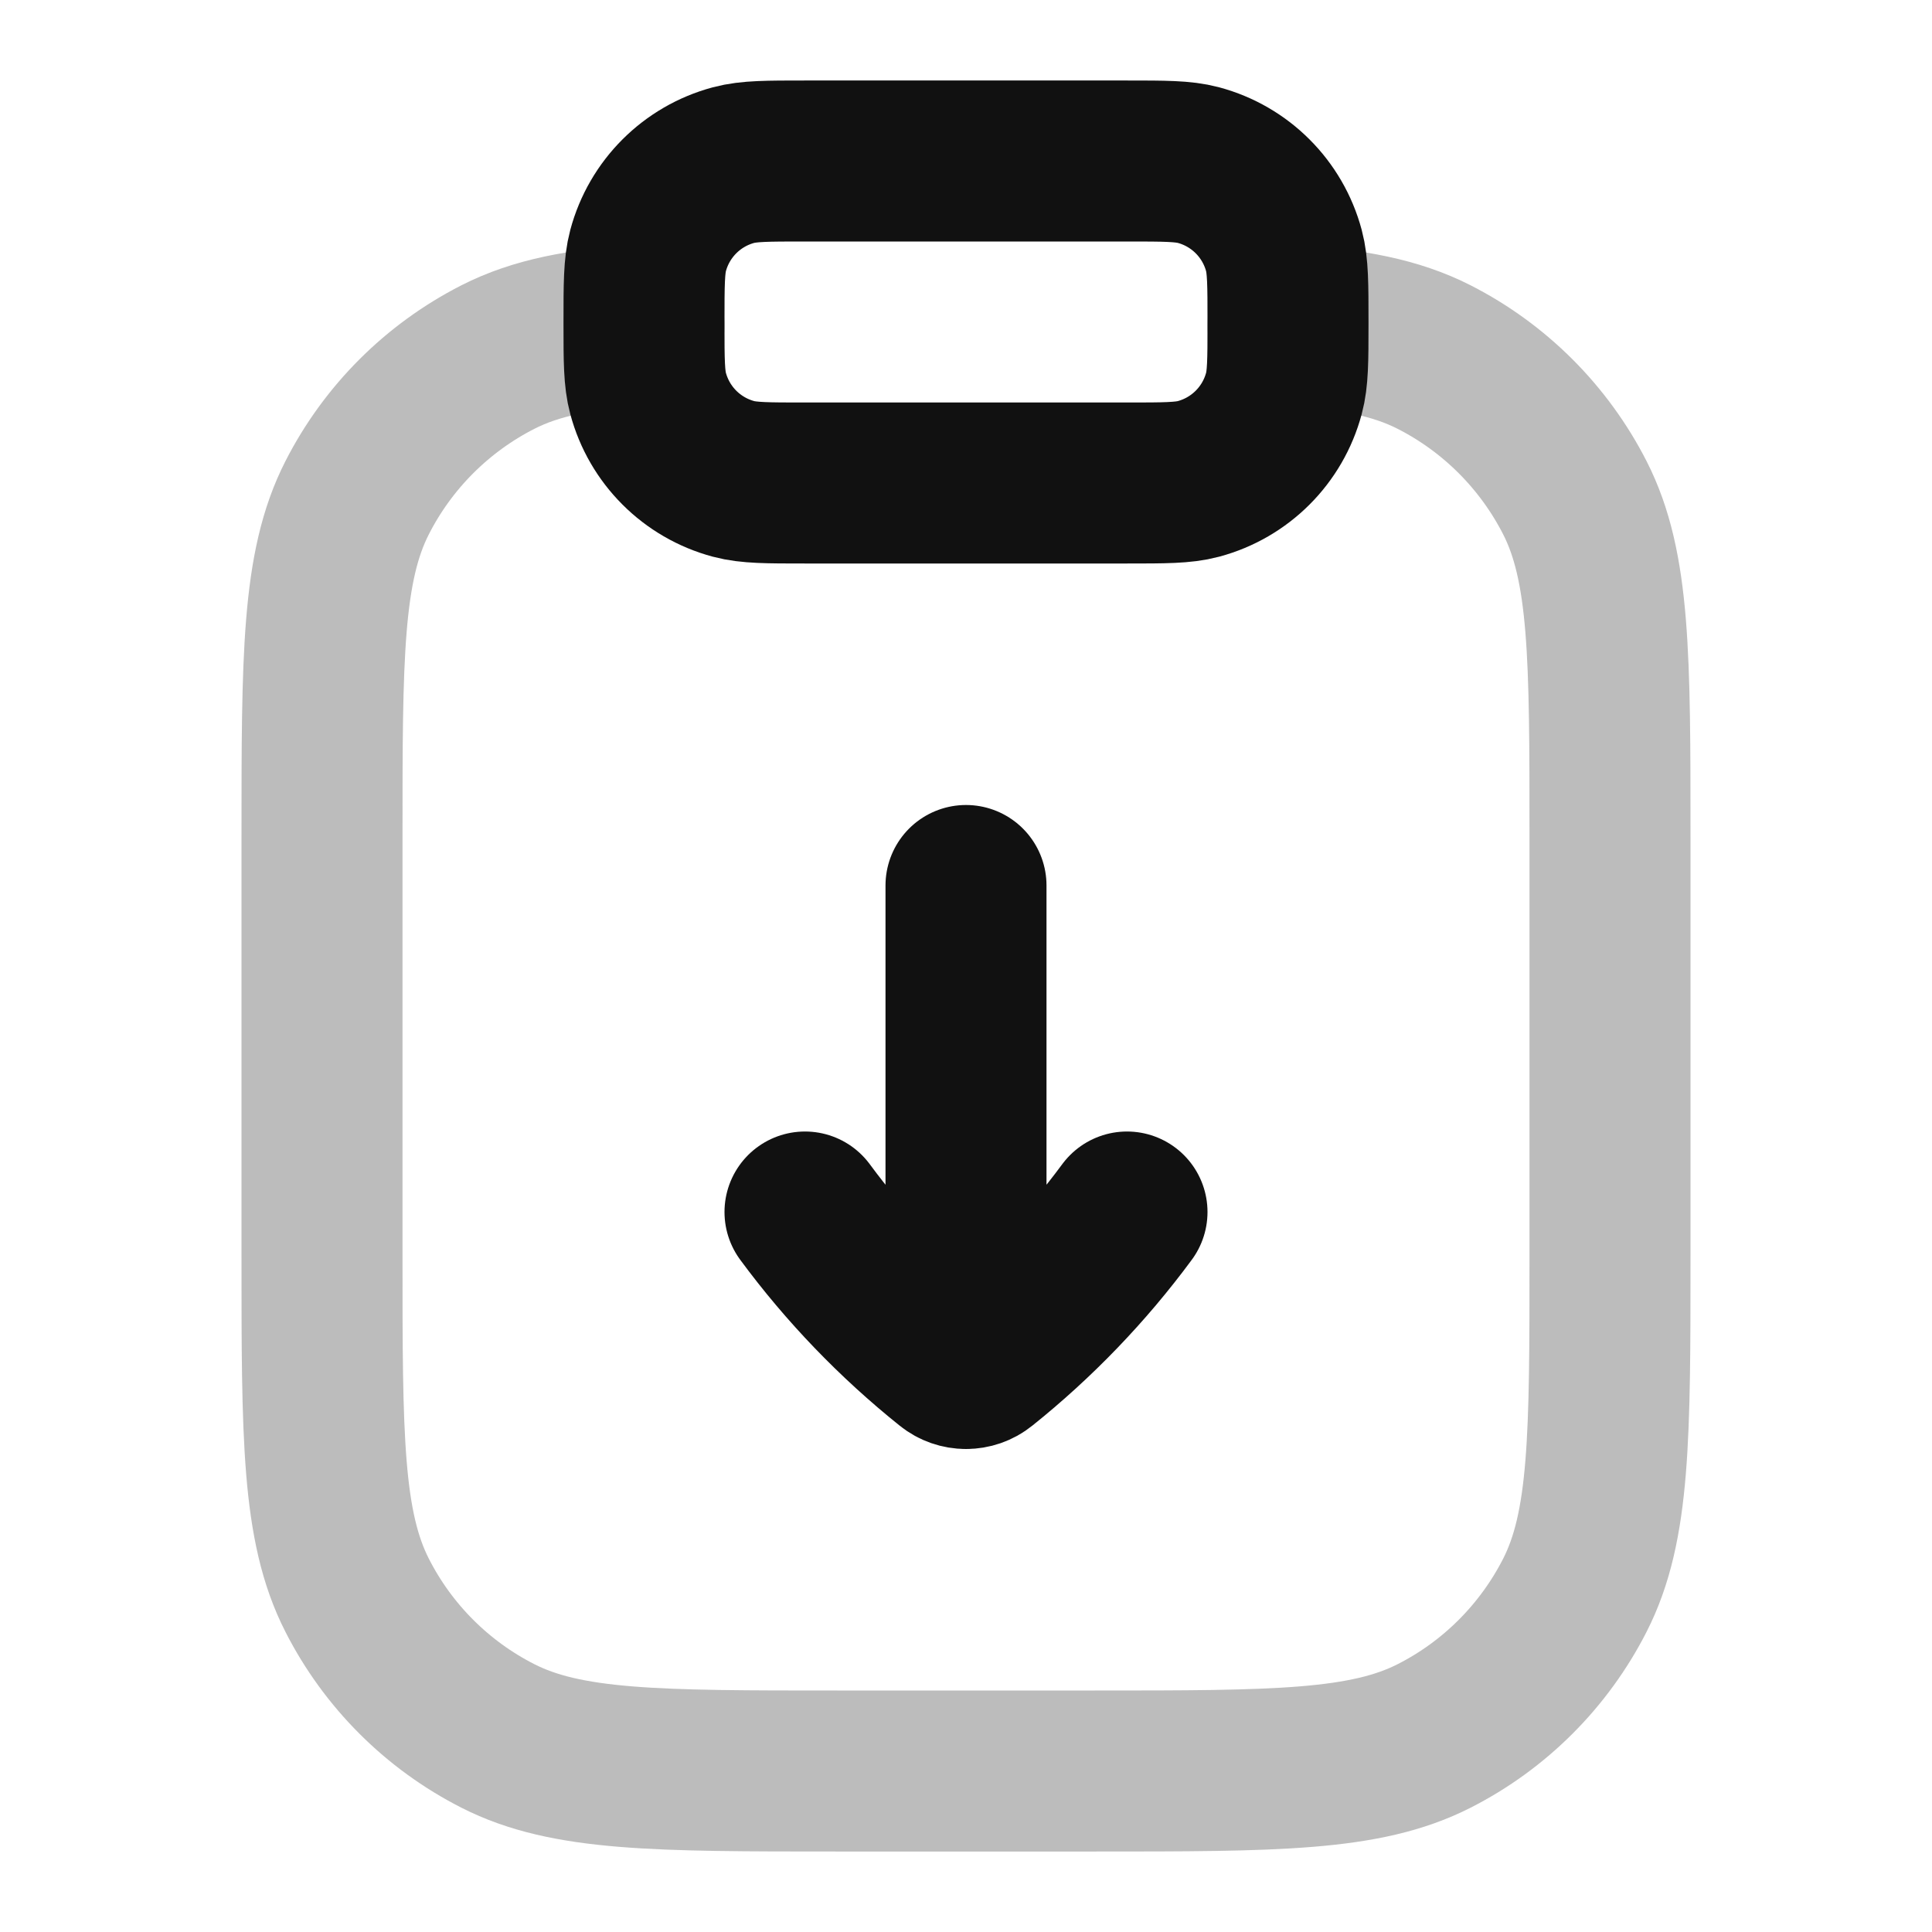 <svg width="24" height="24" viewBox="0 0 24 24" fill="none" xmlns="http://www.w3.org/2000/svg">
<path opacity="0.28" d="M16 4.039C16.784 4.086 17.341 4.194 17.816 4.436C18.569 4.82 19.18 5.432 19.564 6.184C20 7.04 20 8.16 20 10.4V15.6C20 17.84 20 18.96 19.564 19.816C19.18 20.569 18.569 21.181 17.816 21.564C16.96 22 15.84 22 13.6 22H10.4C8.16 22 7.04 22 6.184 21.564C5.431 21.181 4.819 20.569 4.436 19.816C4 18.96 4 17.84 4 15.6V10.4C4 8.16 4 7.04 4.436 6.184C4.819 5.432 5.431 4.82 6.184 4.436C6.659 4.194 7.216 4.086 8 4.039" stroke="#111111" stroke-width="2" stroke-linecap="round" stroke-linejoin="round"/>
<path d="M14 15.056C13.482 15.758 12.876 16.387 12.198 16.93C12.14 16.977 12.07 17 12 17M12 17C11.93 17 11.86 16.977 11.802 16.93C11.124 16.387 10.518 15.758 10 15.056M12 17V11M10 6H14C14.465 6 14.697 6 14.888 5.949C15.406 5.81 15.81 5.406 15.949 4.888C15.999 4.703 16 4.478 16 4.038C16 4.026 16 4.013 16 4C16 3.535 16 3.303 15.949 3.112C15.81 2.594 15.406 2.19 14.888 2.051C14.697 2 14.465 2 14 2H10C9.535 2 9.303 2 9.112 2.051C8.594 2.19 8.19 2.594 8.051 3.112C8 3.303 8 3.535 8 4C8 4.013 8 4.026 8 4.038C8 4.478 8.001 4.703 8.051 4.888C8.19 5.406 8.594 5.81 9.112 5.949C9.303 6 9.535 6 10 6Z" stroke="#111111" stroke-width="2" stroke-linecap="round" stroke-linejoin="round"/>
</svg>
